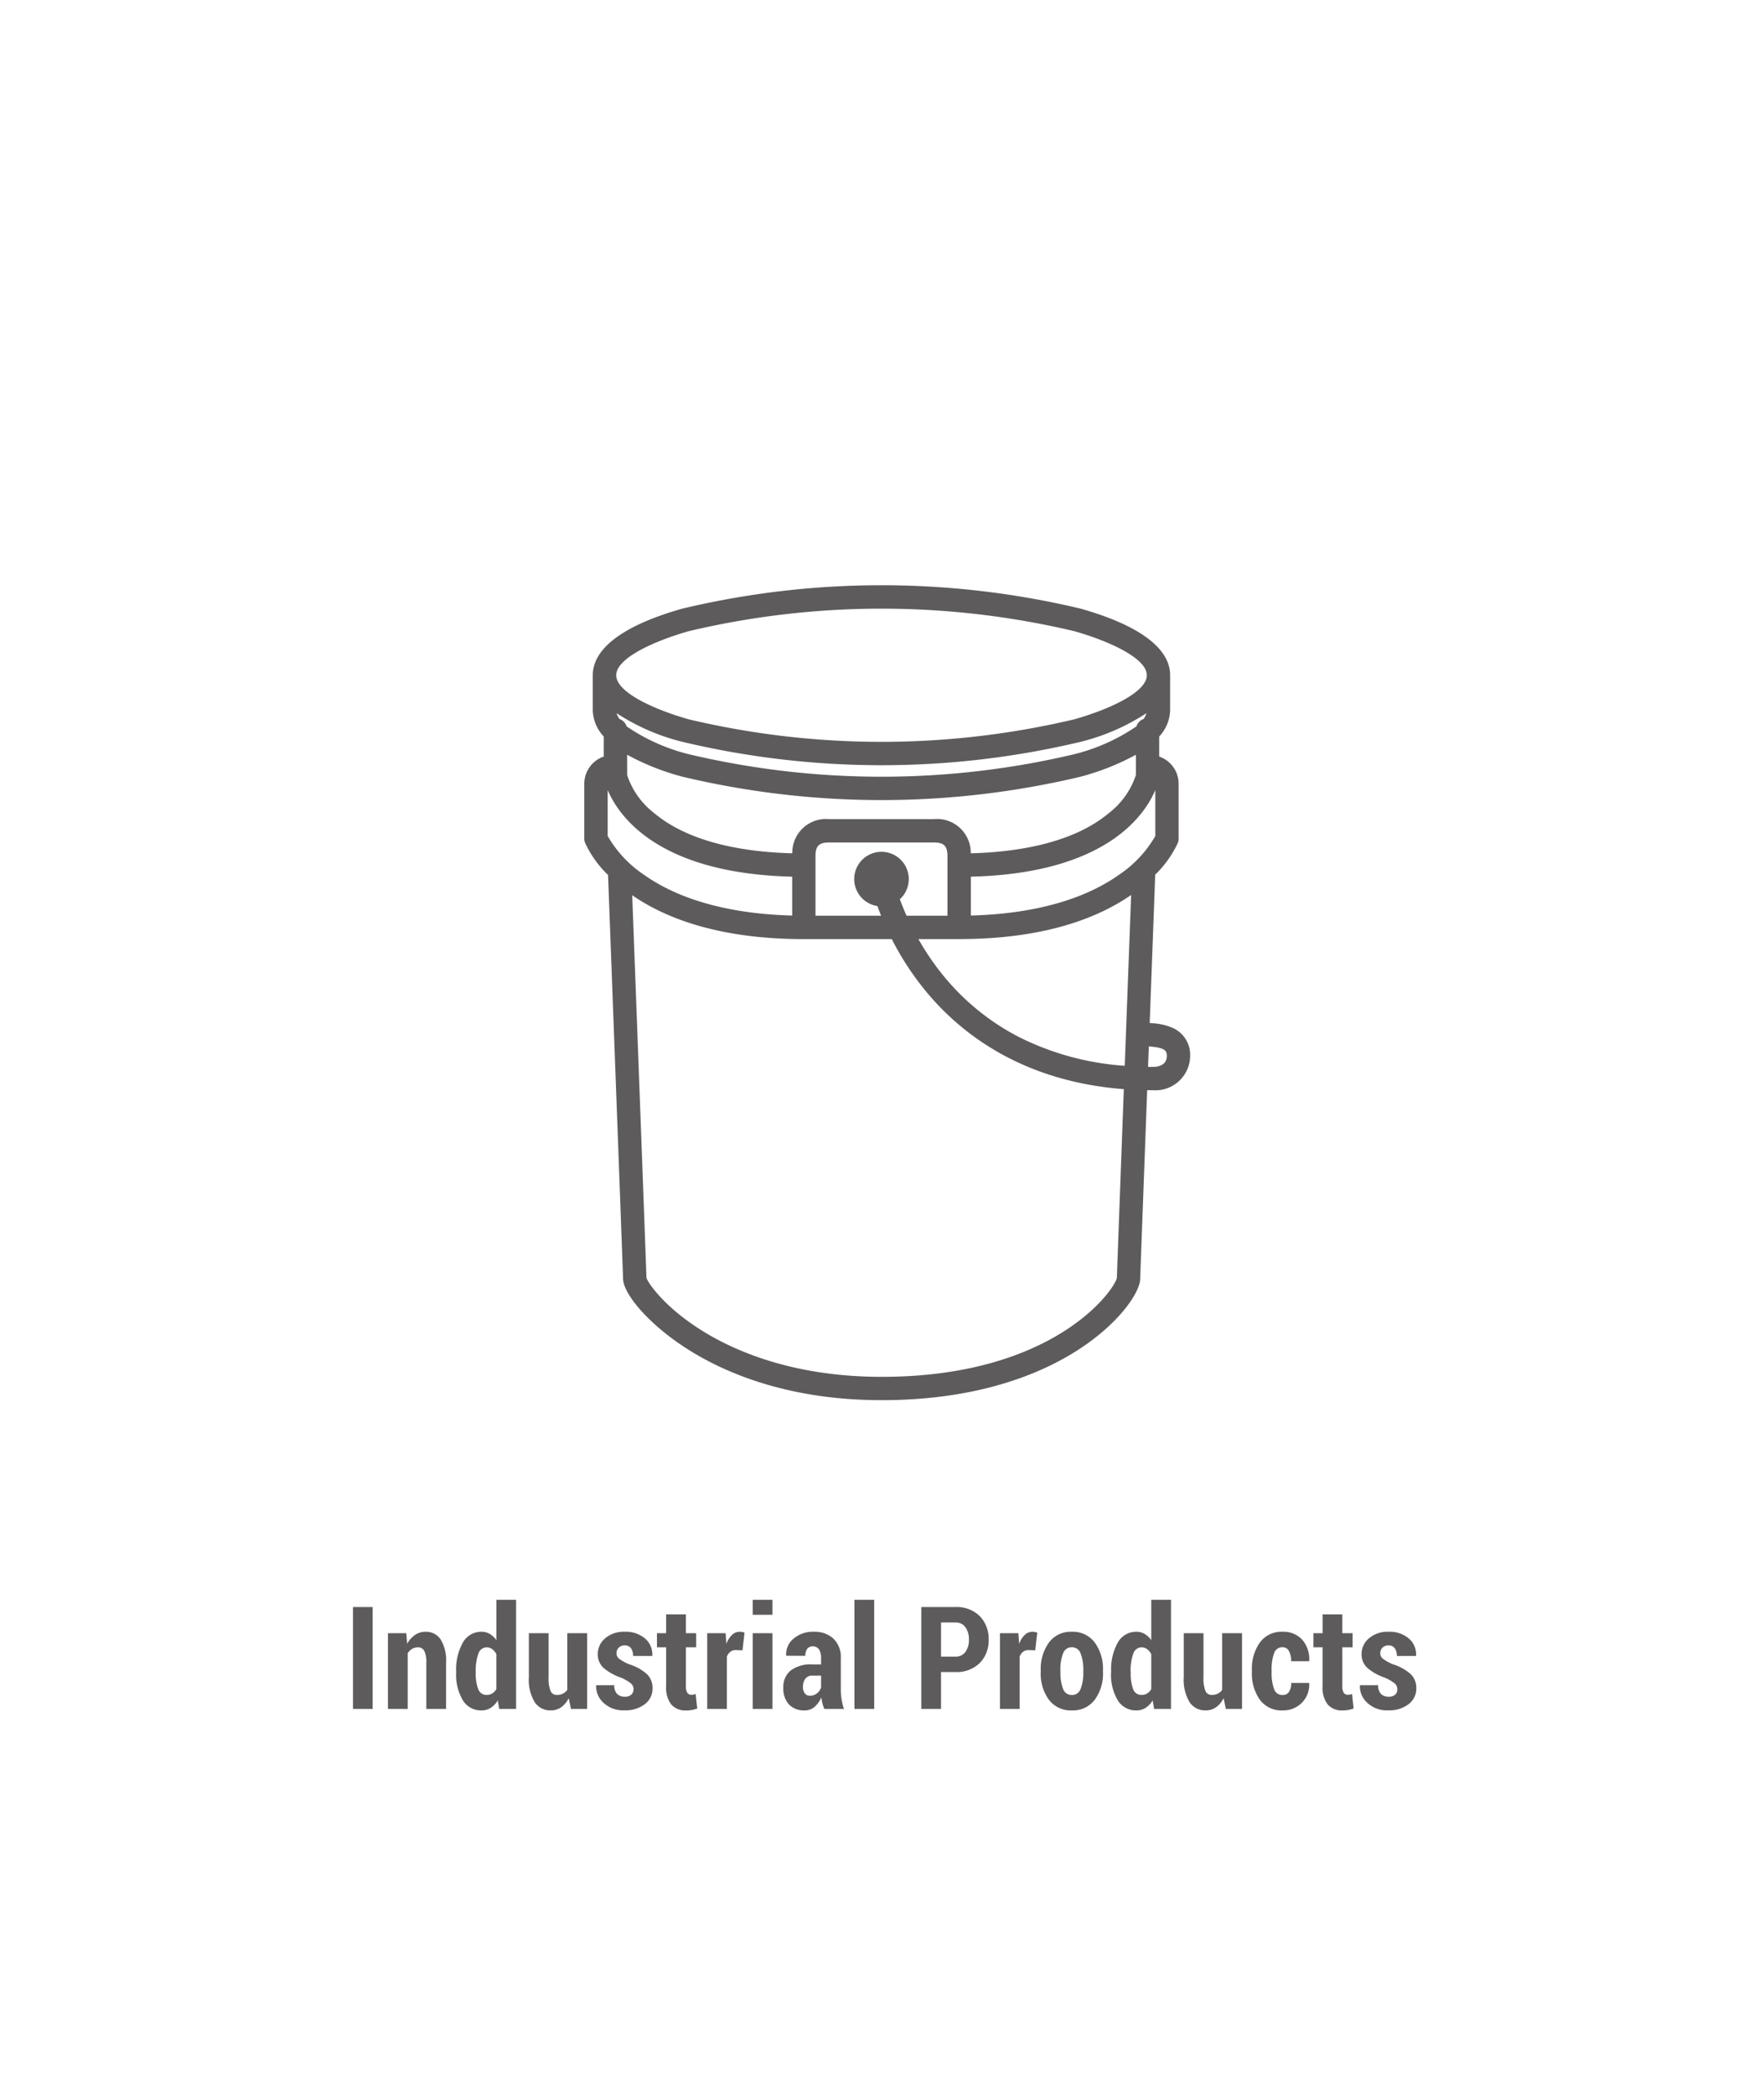 <svg xmlns="http://www.w3.org/2000/svg" xmlns:xlink="http://www.w3.org/1999/xlink" width="160" height="190" viewBox="0 0 160 190">
  <defs>
    <filter id="Trazado_9427" x="-29" y="-12.34" width="218" height="245" filterUnits="userSpaceOnUse">
      <feOffset dy="15" input="SourceAlpha"/>
      <feGaussianBlur stdDeviation="15" result="blur"/>
      <feFlood flood-color="#010101" flood-opacity="0.129"/>
      <feComposite operator="in" in2="blur"/>
      <feComposite in="SourceGraphic"/>
    </filter>
    <clipPath id="clip-Industrial-products1">
      <rect width="160" height="190"/>
    </clipPath>
  </defs>
  <g id="Industrial-products1" clip-path="url(#clip-Industrial-products1)">
    <g id="Grupo_1633" data-name="Grupo 1633" transform="translate(5927 12973)">
      <g id="Grupo_1619" data-name="Grupo 1619" transform="translate(-200)">
        <g transform="matrix(1, 0, 0, 1, -5727, -12973)" filter="url(#Trazado_9427)">
          <path id="Trazado_9427-2" data-name="Trazado 9427" d="M14,0H114a14,14,0,0,1,14,14V141a14,14,0,0,1-14,14H14A14,14,0,0,1,0,141V14A14,14,0,0,1,14,0Z" transform="translate(16 17.66)" fill="none" opacity="0.93"/>
        </g>
        <path id="Trazado_9428" data-name="Trazado 9428" d="M-46.2,0h-1.784V-9.242H-46.2Zm3.053-6.868.076.958a2.334,2.334,0,0,1,.714-.8A1.644,1.644,0,0,1-41.415-7a1.608,1.608,0,0,1,1.374.682,3.665,3.665,0,0,1,.5,2.142V0h-1.79V-4.17a2.316,2.316,0,0,0-.187-1.095.615.615,0,0,0-.568-.321,1.04,1.04,0,0,0-.536.14,1.211,1.211,0,0,0-.4.394V0h-1.79V-6.868Zm4.52,3.472A4.971,4.971,0,0,1-38.026-6,1.9,1.9,0,0,1-36.318-7a1.439,1.439,0,0,1,.746.2,1.97,1.97,0,0,1,.594.559V-9.9h1.79V0h-1.53l-.133-.774a2.037,2.037,0,0,1-.641.676,1.54,1.54,0,0,1-.838.232A1.91,1.91,0,0,1-38.026-.8a4.474,4.474,0,0,1-.6-2.466Zm1.777.133A3.787,3.787,0,0,0-36.623-1.8a.779.779,0,0,0,.755.53.979.979,0,0,0,.517-.136,1.042,1.042,0,0,0,.371-.4V-4.964a1.226,1.226,0,0,0-.375-.457.847.847,0,0,0-.508-.165.8.8,0,0,0-.755.6A4.452,4.452,0,0,0-36.851-3.4Zm8.436,2.285a2.214,2.214,0,0,1-.682.822,1.6,1.6,0,0,1-.949.289A1.693,1.693,0,0,1-31.5-.609a3.987,3.987,0,0,1-.53-2.3V-6.868h1.79v3.974a3.086,3.086,0,0,0,.181,1.273.6.6,0,0,0,.568.352,1.206,1.206,0,0,0,.546-.117,1.094,1.094,0,0,0,.4-.346V-6.868h1.8V0h-1.466Zm5.878-.812a.682.682,0,0,0-.235-.521,3.858,3.858,0,0,0-.908-.527,4.806,4.806,0,0,1-1.574-.882,1.637,1.637,0,0,1-.527-1.257,1.837,1.837,0,0,1,.67-1.428A2.585,2.585,0,0,1-23.337-7a2.673,2.673,0,0,1,1.844.613,1.887,1.887,0,0,1,.657,1.546l-.013.038h-1.727a1.16,1.16,0,0,0-.19-.7.666.666,0,0,0-.578-.263.729.729,0,0,0-.524.2.659.659,0,0,0-.213.5.628.628,0,0,0,.209.492,4.367,4.367,0,0,0,.914.517,4.442,4.442,0,0,1,1.615.879,1.728,1.728,0,0,1,.53,1.311,1.753,1.753,0,0,1-.7,1.435,2.883,2.883,0,0,1-1.85.559,2.592,2.592,0,0,1-1.9-.686,2.016,2.016,0,0,1-.667-1.555l.019-.038h1.625a1.115,1.115,0,0,0,.267.8.965.965,0,0,0,.7.244.819.819,0,0,0,.581-.187A.658.658,0,0,0-22.537-1.79Zm4.748-6.786v1.708h.933v1.276h-.933v3.5a1.138,1.138,0,0,0,.127.622.4.4,0,0,0,.349.184A1.141,1.141,0,0,0-17.1-1.3a1.871,1.871,0,0,0,.2-.054l.14,1.32a3.142,3.142,0,0,1-.486.13,3,3,0,0,1-.524.041A1.688,1.688,0,0,1-19.113-.4a2.516,2.516,0,0,1-.467-1.682v-3.51h-.832V-6.868h.832V-8.576Zm5.135,3.256-.609-.019a.776.776,0,0,0-.5.159,1,1,0,0,0-.308.444V0h-1.784V-6.868h1.669l.07.971a2.114,2.114,0,0,1,.5-.809A1,1,0,0,1-12.9-7a1.04,1.04,0,0,1,.222.022q.1.022.209.054ZM-9.937,0h-1.79V-6.868h1.79Zm0-8.538h-1.79V-9.9h1.79ZM-5.227,0A3.021,3.021,0,0,1-5.4-.5a4.207,4.207,0,0,1-.1-.546,2.43,2.43,0,0,1-.6.844A1.322,1.322,0,0,1-7,.133,1.863,1.863,0,0,1-8.449-.416a2.143,2.143,0,0,1-.5-1.508A1.921,1.921,0,0,1-8.29-3.482a3.03,3.03,0,0,1,1.984-.555h.781v-.571a1.384,1.384,0,0,0-.19-.79.642.642,0,0,0-.565-.276.6.6,0,0,0-.5.222,1.021,1.021,0,0,0-.171.635L-8.68-4.824l-.013-.038a1.83,1.83,0,0,1,.667-1.511A2.707,2.707,0,0,1-6.167-7a2.487,2.487,0,0,1,1.758.622A2.3,2.3,0,0,1-3.736-4.6v2.818a5.723,5.723,0,0,0,.07.914A5.366,5.366,0,0,0-3.45,0ZM-6.541-1.193a1,1,0,0,0,.635-.219,1.1,1.1,0,0,0,.381-.53V-3.021h-.781a.748.748,0,0,0-.657.292,1.245,1.245,0,0,0-.206.736A.919.919,0,0,0-7-1.416.548.548,0,0,0-6.541-1.193ZM-.708,0H-2.5V-9.9h1.79ZM5.354-3.345V0H3.564V-9.242H6.656a2.97,2.97,0,0,1,2.2.816,2.9,2.9,0,0,1,.813,2.136,2.881,2.881,0,0,1-.812,2.136,2.983,2.983,0,0,1-2.2.809Zm0-1.4h1.3a1.063,1.063,0,0,0,.917-.432,1.818,1.818,0,0,0,.314-1.1A1.885,1.885,0,0,0,7.573-7.4a1.055,1.055,0,0,0-.917-.441h-1.3ZM13.9-5.319l-.609-.019a.776.776,0,0,0-.5.159,1,1,0,0,0-.308.444V0H10.7V-6.868h1.669l.07.971a2.114,2.114,0,0,1,.5-.809A1,1,0,0,1,13.651-7a1.04,1.04,0,0,1,.222.022q.1.022.209.054Zm.5,1.822a4.061,4.061,0,0,1,.74-2.523A2.459,2.459,0,0,1,17.212-7a2.478,2.478,0,0,1,2.082.974A4.024,4.024,0,0,1,20.043-3.5v.146A4.009,4.009,0,0,1,19.3-.835a2.469,2.469,0,0,1-2.073.968,2.483,2.483,0,0,1-2.088-.965,4.018,4.018,0,0,1-.743-2.52Zm1.784.146a4,4,0,0,0,.238,1.523.826.826,0,0,0,.809.565.816.816,0,0,0,.787-.565,3.955,3.955,0,0,0,.241-1.523V-3.5a3.989,3.989,0,0,0-.241-1.52.824.824,0,0,0-.8-.574.819.819,0,0,0-.8.578A4.042,4.042,0,0,0,16.177-3.5Zm4.6-.044A4.971,4.971,0,0,1,21.376-6,1.9,1.9,0,0,1,23.083-7a1.439,1.439,0,0,1,.746.2,1.97,1.97,0,0,1,.594.559V-9.9h1.79V0h-1.53L24.55-.774a2.037,2.037,0,0,1-.641.676,1.54,1.54,0,0,1-.838.232A1.91,1.91,0,0,1,21.376-.8a4.475,4.475,0,0,1-.6-2.466Zm1.777.133A3.787,3.787,0,0,0,22.779-1.8a.779.779,0,0,0,.755.53.979.979,0,0,0,.517-.136,1.042,1.042,0,0,0,.371-.4V-4.964a1.226,1.226,0,0,0-.375-.457.847.847,0,0,0-.508-.165.8.8,0,0,0-.755.6A4.452,4.452,0,0,0,22.55-3.4ZM30.986-.978a2.214,2.214,0,0,1-.682.822,1.6,1.6,0,0,1-.949.289A1.693,1.693,0,0,1,27.9-.609a3.987,3.987,0,0,1-.53-2.3V-6.868h1.79v3.974a3.086,3.086,0,0,0,.181,1.273.6.6,0,0,0,.568.352,1.206,1.206,0,0,0,.546-.117,1.094,1.094,0,0,0,.4-.346V-6.868h1.8V0H31.183Zm5.351-.286a.659.659,0,0,0,.578-.282,1.407,1.407,0,0,0,.2-.809H38.73l.019.038a2.323,2.323,0,0,1-.67,1.761,2.361,2.361,0,0,1-1.742.689,2.42,2.42,0,0,1-2.066-.968,4.086,4.086,0,0,1-.72-2.5v-.184a4.092,4.092,0,0,1,.72-2.5A2.408,2.408,0,0,1,36.331-7a2.3,2.3,0,0,1,1.777.714,2.661,2.661,0,0,1,.641,1.927l-.013.032H37.112a1.868,1.868,0,0,0-.2-.92.632.632,0,0,0-.584-.349.78.78,0,0,0-.774.568,4.313,4.313,0,0,0-.216,1.5v.184a4.321,4.321,0,0,0,.216,1.517A.783.783,0,0,0,36.337-1.263Zm5.415-7.312v1.708h.933v1.276h-.933v3.5a1.138,1.138,0,0,0,.127.622.4.4,0,0,0,.349.184,1.141,1.141,0,0,0,.209-.016,1.871,1.871,0,0,0,.2-.054l.14,1.32a3.142,3.142,0,0,1-.486.13,3,3,0,0,1-.524.041A1.688,1.688,0,0,1,40.428-.4a2.516,2.516,0,0,1-.467-1.682v-3.51H39.13V-6.868h.832V-8.576ZM46.741-1.79a.682.682,0,0,0-.235-.521,3.858,3.858,0,0,0-.908-.527,4.806,4.806,0,0,1-1.574-.882A1.637,1.637,0,0,1,43.5-4.977a1.837,1.837,0,0,1,.67-1.428A2.585,2.585,0,0,1,45.941-7a2.673,2.673,0,0,1,1.844.613,1.887,1.887,0,0,1,.657,1.546l-.013.038H46.7a1.16,1.16,0,0,0-.19-.7.666.666,0,0,0-.578-.263.729.729,0,0,0-.524.2.659.659,0,0,0-.213.5.628.628,0,0,0,.209.492,4.367,4.367,0,0,0,.914.517,4.442,4.442,0,0,1,1.615.879,1.728,1.728,0,0,1,.53,1.311,1.753,1.753,0,0,1-.7,1.435,2.883,2.883,0,0,1-1.85.559,2.592,2.592,0,0,1-1.9-.686,2.016,2.016,0,0,1-.667-1.555l.019-.038H45a1.115,1.115,0,0,0,.267.8.965.965,0,0,0,.7.244.819.819,0,0,0,.581-.187A.658.658,0,0,0,46.741-1.79Z" transform="translate(-5647 -12818)" fill="#5e5b5c"/>
        <path id="Trazado_7083" data-name="Trazado 7083" d="M4592.735,5920.677a5.287,5.287,0,0,0-1.92-.442l-.144-.012-.059-.005c.239-6.37.447-11.94.5-13.452a9.781,9.781,0,0,0,2.047-2.873,1.039,1.039,0,0,0,.078-.4v-4.976a2.616,2.616,0,0,0-1.763-2.468v-1.82a3.6,3.6,0,0,0,.992-2.4v-3.156c0-2.449-2.812-4.539-8.13-6.042a77.921,77.921,0,0,0-36.106,0c-5.319,1.5-8.131,3.593-8.131,6.042v3.156a3.594,3.594,0,0,0,.993,2.4v1.82a2.616,2.616,0,0,0-1.764,2.468v4.976a1.057,1.057,0,0,0,.078.4,9.8,9.8,0,0,0,2.078,2.9c.15,3.993,1.279,34.11,1.364,36.657.044,1.32,2.246,4.055,5.853,6.35,3.318,2.11,9.064,4.625,17.6,4.625,8.972,0,14.7-2.52,17.929-4.633,3.744-2.453,5.482-5.185,5.52-6.342.042-1.241.331-9.023.634-17.142.188,0,.375.008.566.008a3.152,3.152,0,0,0,3.333-3.116A2.674,2.674,0,0,0,4592.735,5920.677Zm-24.783-11.686a2.474,2.474,0,1,0-2.036.618c.1.274.209.566.335.878H4560.3v-5.4c0-.93.314-1.244,1.244-1.244h9.481c.93,0,1.243.314,1.243,1.244v5.4h-3.71C4568.318,5909.94,4568.117,5909.437,4567.952,5908.991Zm19.892-2.229c-3.981,2.829-9.331,3.6-13.455,3.709v-3.527c12.22-.289,15.768-5.561,16.733-7.859v4.17A10.546,10.546,0,0,1,4587.844,5906.763Zm2.214-14.122a1.061,1.061,0,0,0-.647.67,17.43,17.43,0,0,1-5.647,2.528,75.863,75.863,0,0,1-34.954,0,17.424,17.424,0,0,1-5.646-2.528,1.061,1.061,0,0,0-.648-.67,1.613,1.613,0,0,1-.255-.525,19.3,19.3,0,0,0,5.974,2.6,77.921,77.921,0,0,0,36.106,0,19.311,19.311,0,0,0,5.974-2.6A1.616,1.616,0,0,1,4590.058,5892.641Zm-46.844,3.246a22.413,22.413,0,0,0,5.021,1.991,77.939,77.939,0,0,0,36.106,0,22.384,22.384,0,0,0,5.02-1.991v1.84a7.217,7.217,0,0,1-2.467,3.463c-3.315,2.772-8.447,3.531-12.513,3.636a3.059,3.059,0,0,0-3.352-3.1h-9.481a3.059,3.059,0,0,0-3.353,3.1c-4.066-.105-9.2-.864-12.513-3.636a7.231,7.231,0,0,1-2.467-3.461Zm30.116,16.718c7.782,0,12.638-1.946,15.6-4-.121,3.2-.348,9.288-.58,15.493a25.159,25.159,0,0,1-9.543-2.582,21.613,21.613,0,0,1-7.146-5.888,23.769,23.769,0,0,1-2.029-3.023Zm-24.52-27.929a75.9,75.9,0,0,1,34.954,0c3.039.859,6.587,2.423,6.587,4s-3.548,3.143-6.587,4a75.9,75.9,0,0,1-34.954,0c-3.039-.859-6.586-2.423-6.586-4S4545.771,5885.536,4548.81,5884.676Zm-7.359,14.41c.967,2.3,4.515,7.57,16.734,7.859v3.527c-4.125-.106-9.473-.88-13.455-3.709a10.54,10.54,0,0,1-3.279-3.507Zm46.184,44.261c-.282,1.181-5.789,8.963-21.332,8.963-7.815,0-13.087-2.225-16.136-4.091-3.5-2.144-5.039-4.386-5.2-4.89-.089-2.609-1-26.968-1.291-34.7,2.961,2.047,7.809,3.979,15.566,3.979h7.976a26.217,26.217,0,0,0,2.717,4.262c3.1,3.956,8.744,8.607,18.331,9.348C4587.968,5934.267,4587.681,5941.994,4587.635,5943.347Zm3.317-19.146c-.165,0-.326,0-.488-.005q.034-.932.07-1.857l.11.009c1.413.113,1.522.427,1.522.857C4592.167,5924.083,4591.31,5924.194,4590.952,5924.2Z" transform="translate(-10213.332 -18800.43)" fill="#5e5b5c"/>
      </g>
    </g>
  </g>
</svg>
